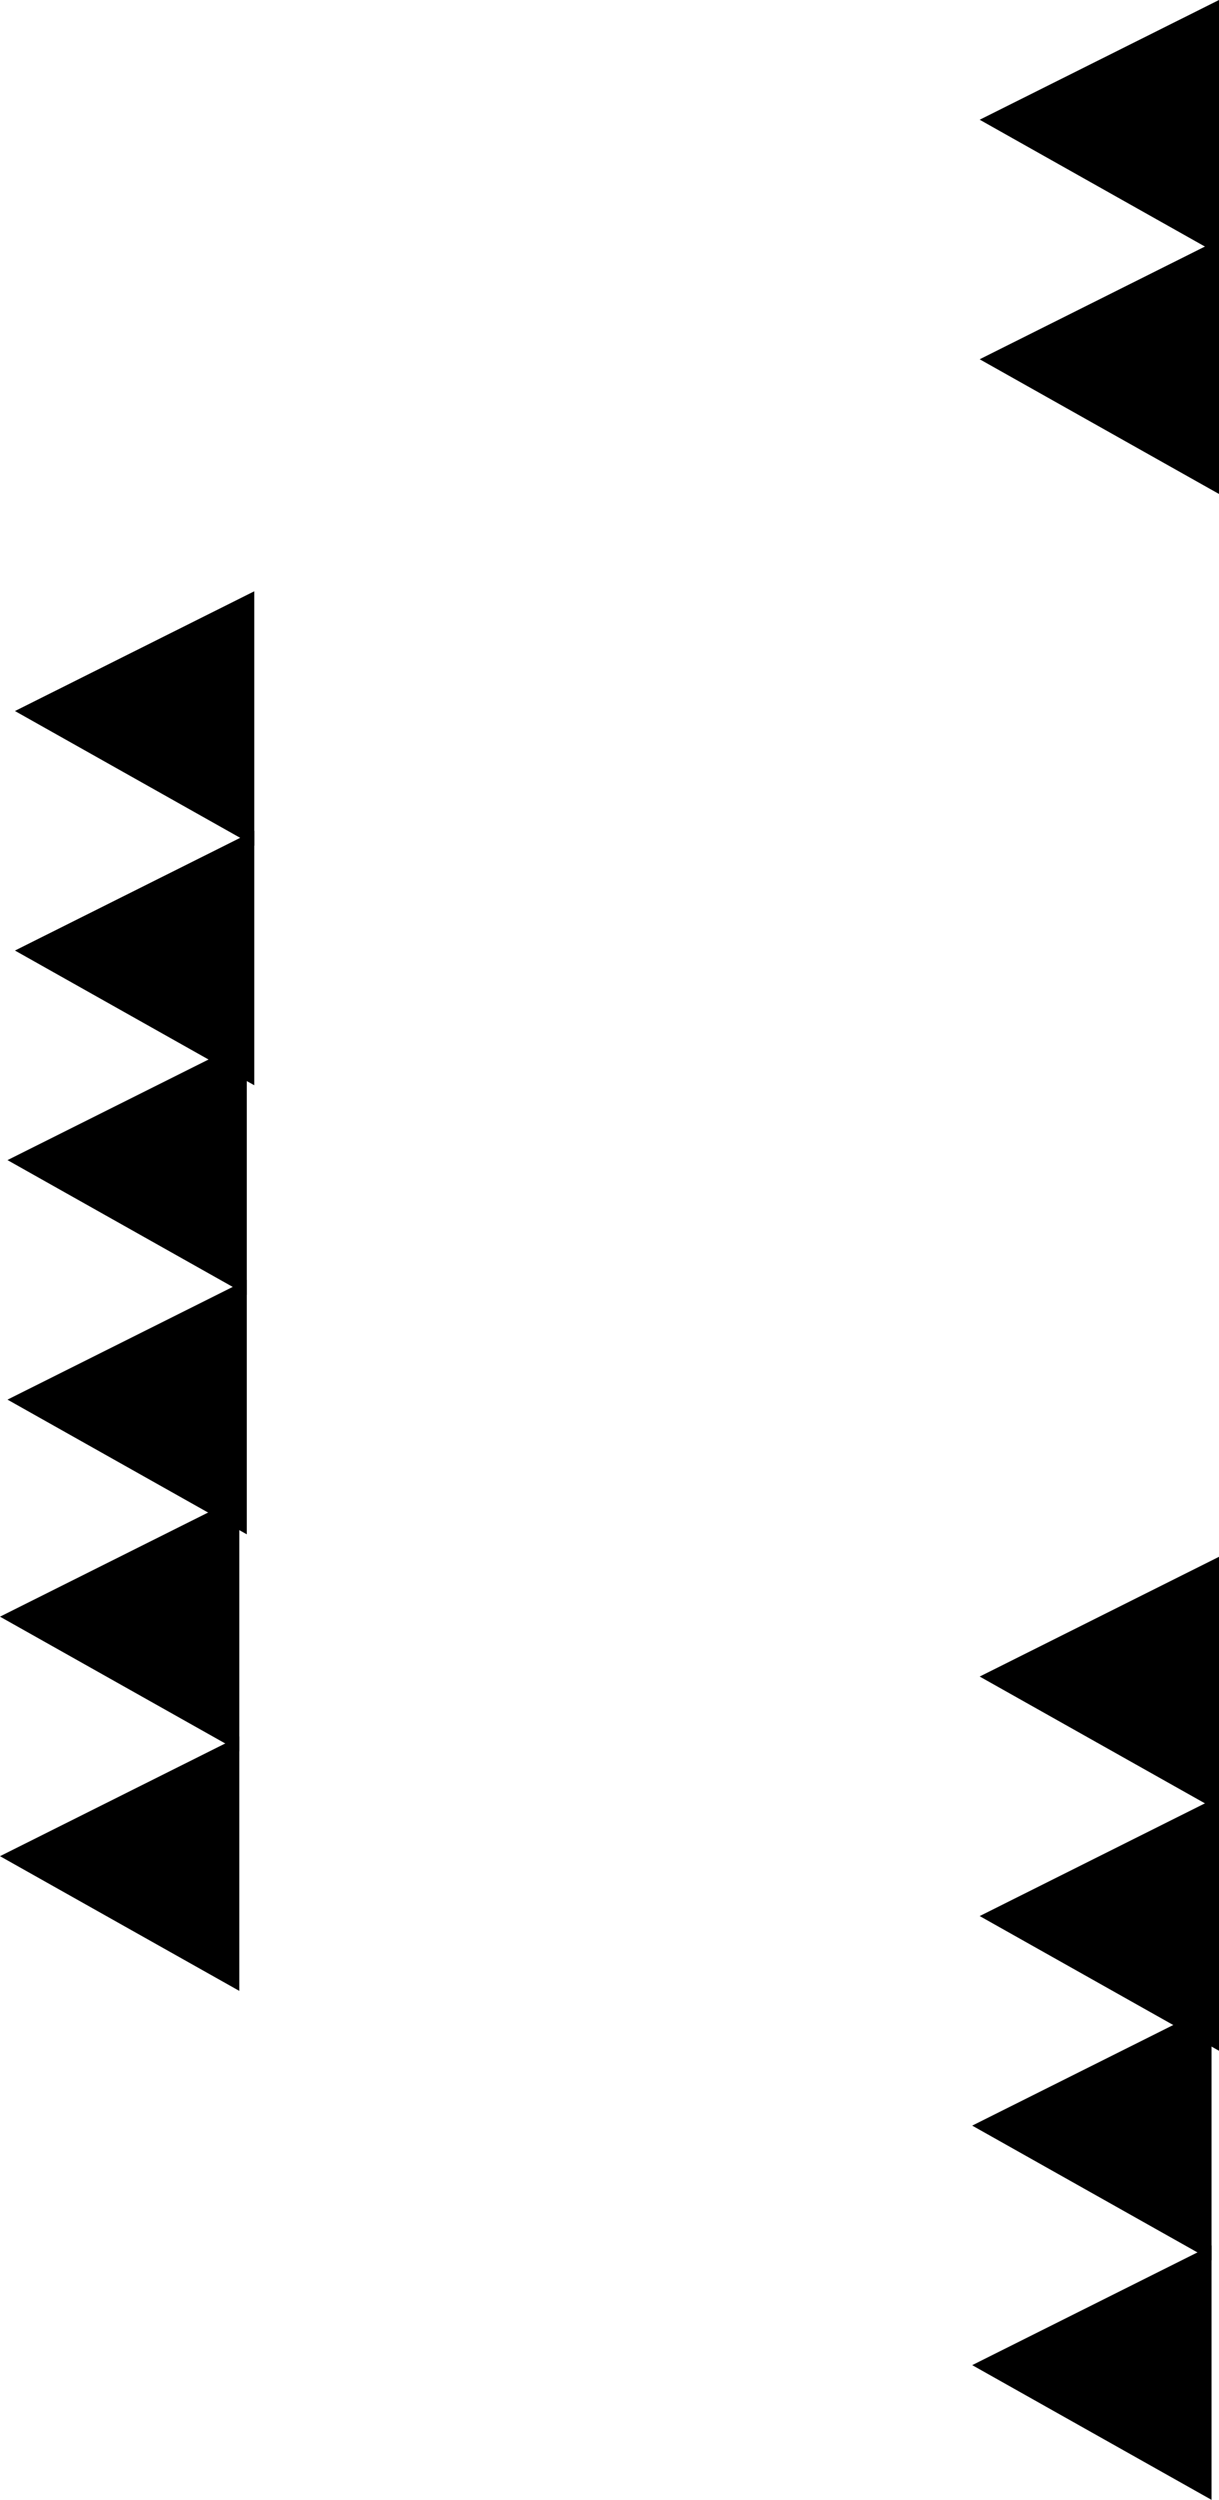 <svg version="1.1" xmlns="http://www.w3.org/2000/svg" xmlns:xlink="http://www.w3.org/1999/xlink" width="163" height="334"><g transform="translate(-126.333,13.2)"><g data-paper-data="{&quot;isPaintingLayer&quot;:true}" fill="#000000" fill-rule="nonzero" stroke="none" stroke-width="0" stroke-linecap="butt" stroke-linejoin="miter" stroke-miterlimit="10" stroke-dasharray="" stroke-dashoffset="0" font-family="none" font-weight="none" font-size="none" text-anchor="none" style="mix-blend-mode: normal"><path d="M288.333,320.8l-32,-18l32,-16z" data-paper-data="{&quot;origPos&quot;:null,&quot;origRot&quot;:0}"/><path d="M288.333,288.8l-32,-18l32,-16z" data-paper-data="{&quot;origPos&quot;:null,&quot;origRot&quot;:0}"/><path d="M289.333,260.8l-32,-18l32,-16z" data-paper-data="{&quot;origPos&quot;:null,&quot;origRot&quot;:0}"/><path d="M289.333,228.8l-32,-18l32,-16z" data-paper-data="{&quot;origPos&quot;:null,&quot;origRot&quot;:0}"/><path d="M289.333,52.8l-32,-18l32,-16z" data-paper-data="{&quot;origPos&quot;:null,&quot;origRot&quot;:0}"/><path d="M289.333,20.8l-32,-18l32,-16z" data-paper-data="{&quot;origPos&quot;:null,&quot;origRot&quot;:0}"/><path d="M158.333,252.8l-32,-18l32,-16z" data-paper-data="{&quot;origPos&quot;:null,&quot;origRot&quot;:0}"/><path d="M158.333,220.8l-32,-18l32,-16z" data-paper-data="{&quot;origPos&quot;:null,&quot;origRot&quot;:0}"/><path d="M159.333,191.8l-32,-18l32,-16z" data-paper-data="{&quot;origPos&quot;:null,&quot;origRot&quot;:0}"/><path d="M159.333,159.8l-32,-18l32,-16z" data-paper-data="{&quot;origPos&quot;:null,&quot;origRot&quot;:0}"/><path d="M160.333,131.8l-32,-18l32,-16z" data-paper-data="{&quot;origPos&quot;:null,&quot;origRot&quot;:0}"/><path d="M160.333,99.8l-32,-18l32,-16z" data-paper-data="{&quot;origPos&quot;:null,&quot;origRot&quot;:0}"/></g></g></svg>